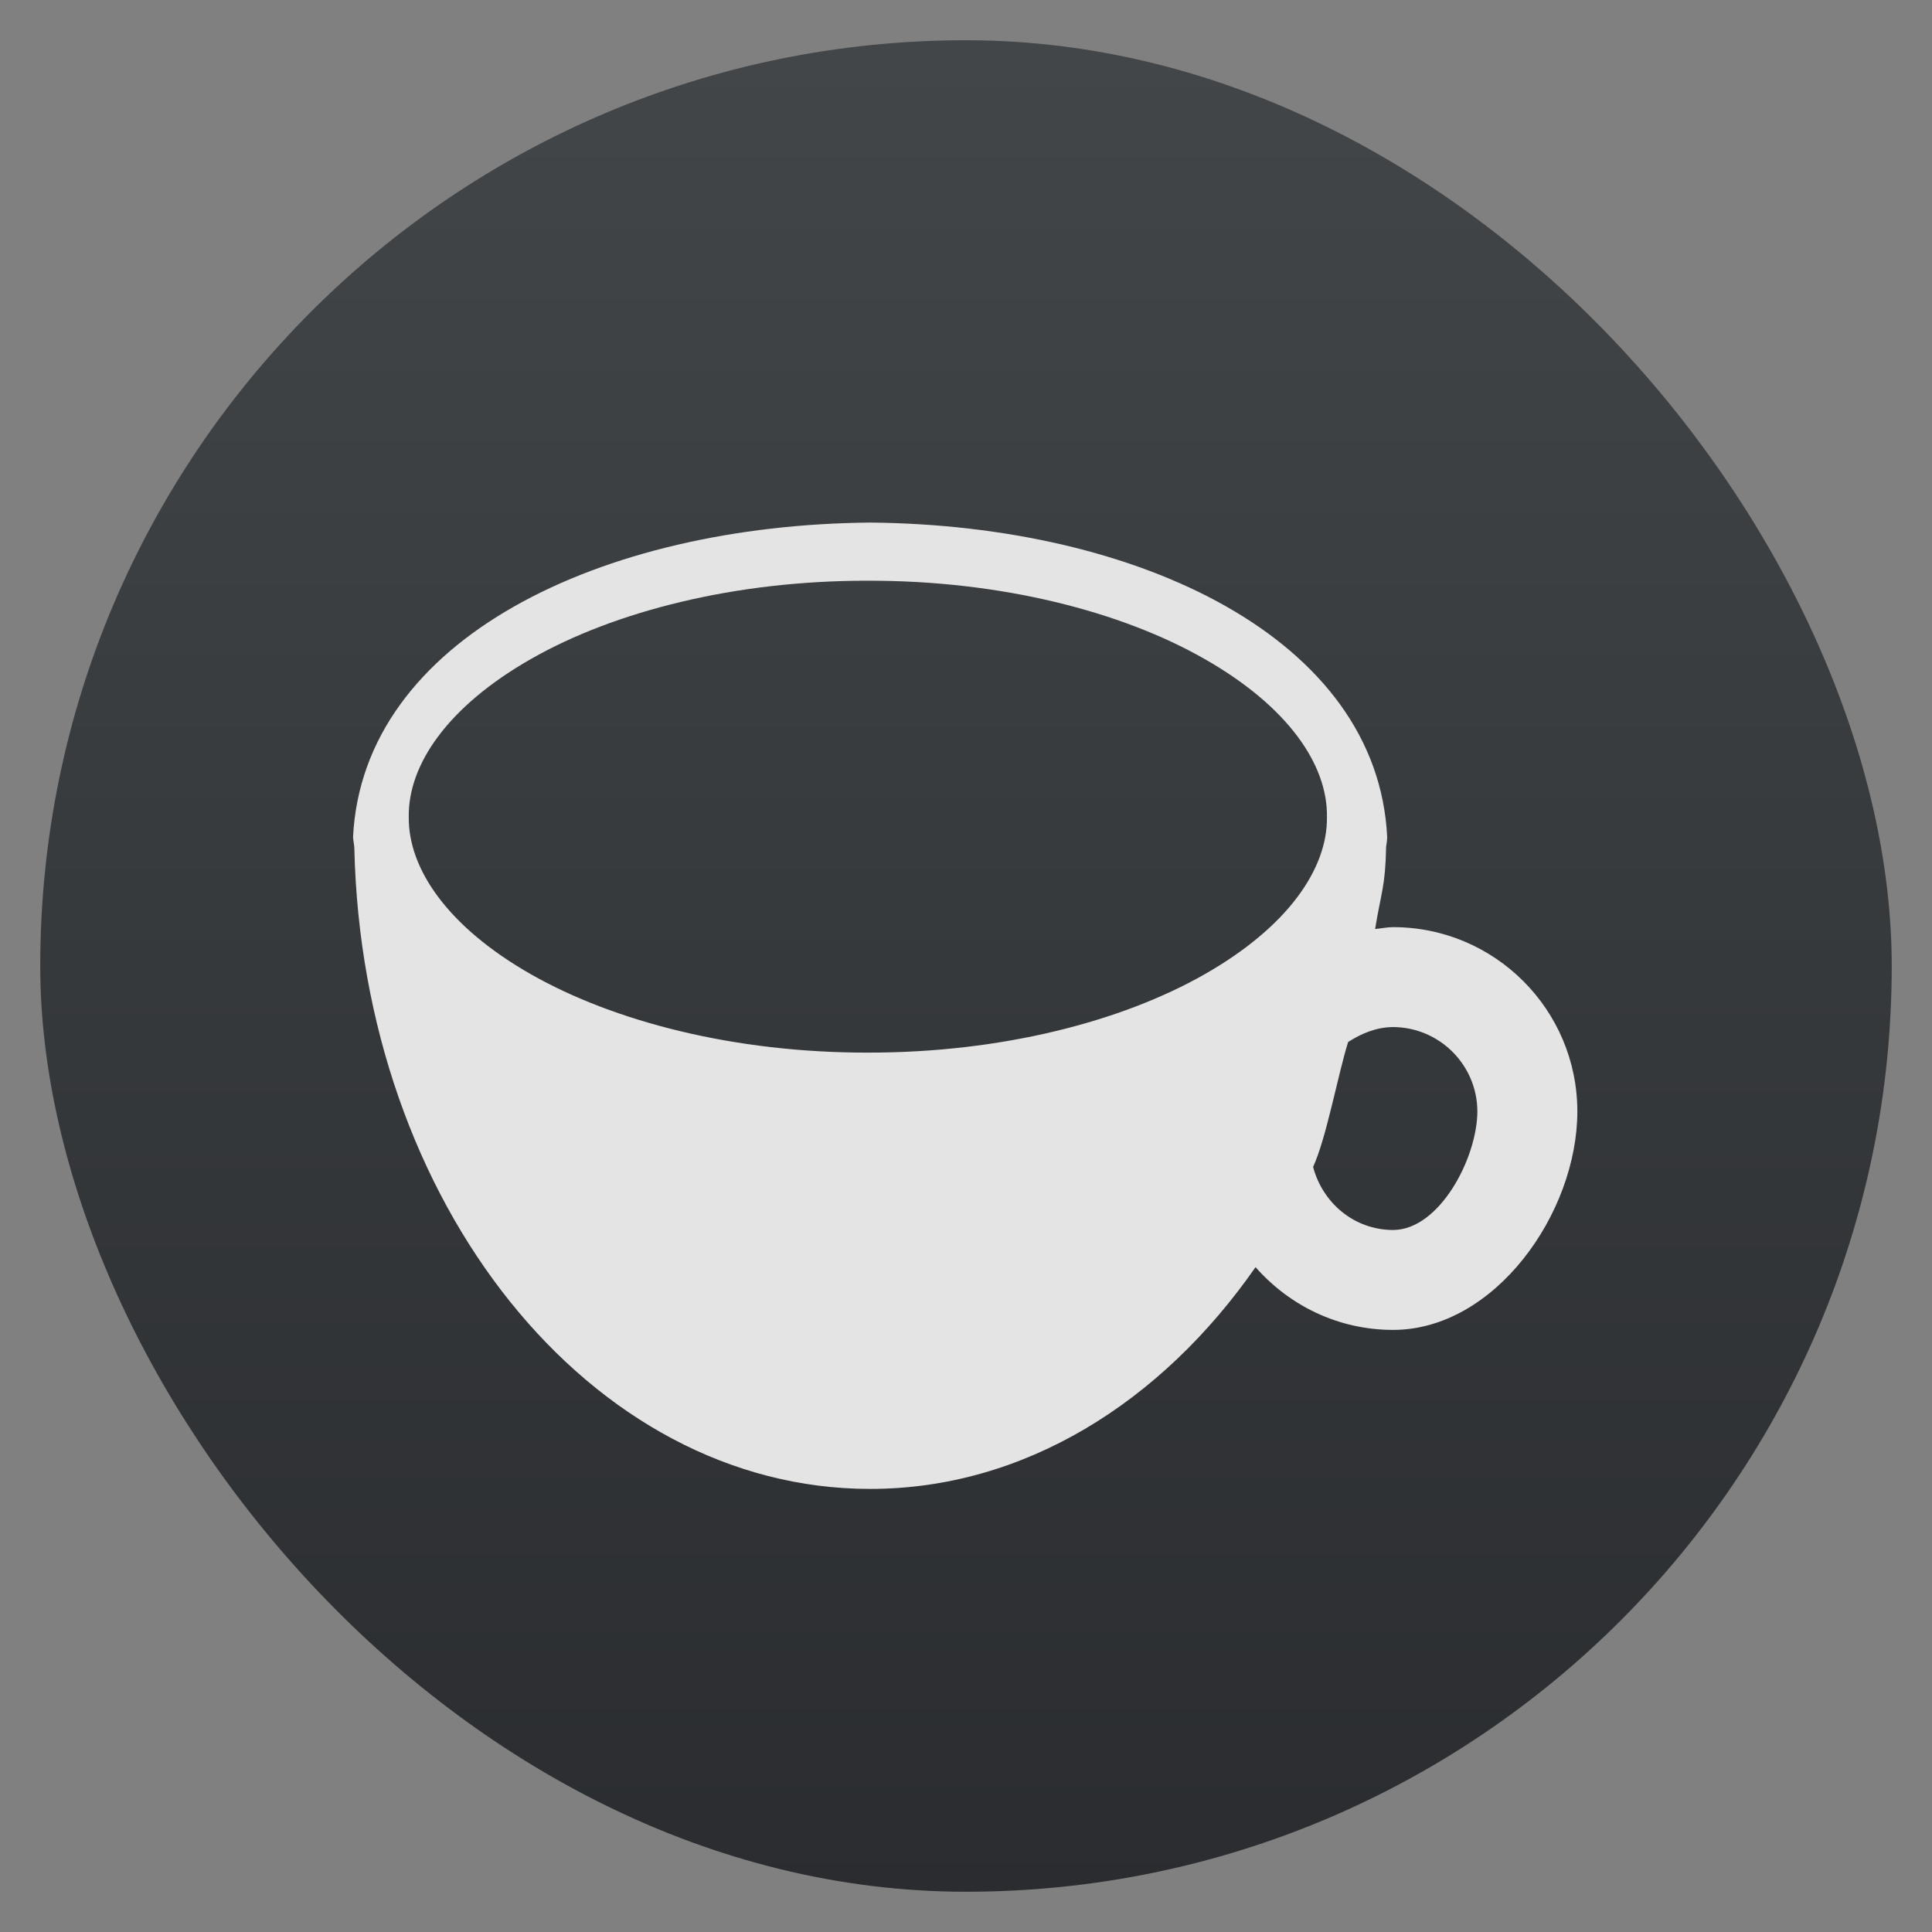 <?xml version="1.0" encoding="UTF-8" standalone="no"?>
<svg
   xmlns:osb="http://www.openswatchbook.org/uri/2009/osb"
   xmlns:dc="http://purl.org/dc/elements/1.1/"
   xmlns:cc="http://creativecommons.org/ns#"
   xmlns:rdf="http://www.w3.org/1999/02/22-rdf-syntax-ns#"
   xmlns:svg="http://www.w3.org/2000/svg"
   xmlns="http://www.w3.org/2000/svg"
   xmlns:xlink="http://www.w3.org/1999/xlink"
   xmlns:sodipodi="http://sodipodi.sourceforge.net/DTD/sodipodi-0.dtd"
   xmlns:inkscape="http://www.inkscape.org/namespaces/inkscape"
   viewBox="0 0 48 48"
   id="svg2"
   version="1.1"
   inkscape:version="0.91 r13725"
   sodipodi:docname="caffeine.svg">
  <rect x="0" y="0" width="48" height="48" fill="#808080" stroke="none"/>
  <sodipodi:namedview
     pagecolor="#ffffff"
     bordercolor="#666666"
     borderopacity="1"
     objecttolerance="10"
     gridtolerance="10"
     guidetolerance="10"
     inkscape:pageopacity="0"
     inkscape:pageshadow="2"
     inkscape:window-width="1366"
     inkscape:window-height="633"
     id="namedview79"
     showgrid="false"
     inkscape:zoom="4.9166667"
     inkscape:cx="-15.559322"
     inkscape:cy="24"
     inkscape:window-x="0"
     inkscape:window-y="33"
     inkscape:window-maximized="1"
     inkscape:current-layer="svg2" />
  <defs
     id="defs4">
    <linearGradient
       id="linearGradient3764"
       x1="1"
       x2="47"
       gradientUnits="userSpaceOnUse"
       gradientTransform="matrix(0,-1,1,0,-1.5e-6,48)">
      <stop
         stop-color="#e4e4e4"
         stop-opacity="1"
         id="stop7" />
      <stop
         offset="1"
         stop-color="#eee"
         stop-opacity="1"
         id="stop9" />
    </linearGradient>
    <clipPath
       id="clipPath-046900192">
      <g
         transform="translate(0,-1004.362)"
         id="g12">
        <path
           d="m -24 13 c 0 1.105 -0.672 2 -1.5 2 -0.828 0 -1.5 -0.895 -1.5 -2 0 -1.105 0.672 -2 1.5 -2 0.828 0 1.5 0.895 1.5 2 z"
           transform="matrix(15.333,0,0,11.5,415,878.862)"
           fill="#1890d0"
           id="path14" />
      </g>
    </clipPath>
    <clipPath
       id="clipPath-055917835">
      <g
         transform="translate(0,-1004.362)"
         id="g17">
        <path
           d="m -24 13 c 0 1.105 -0.672 2 -1.5 2 -0.828 0 -1.5 -0.895 -1.5 -2 0 -1.105 0.672 -2 1.5 -2 0.828 0 1.5 0.895 1.5 2 z"
           transform="matrix(15.333,0,0,11.5,415,878.862)"
           fill="#1890d0"
           id="path19" />
      </g>
    </clipPath>
    <linearGradient
       inkscape:collect="always"
       xlink:href="#linearGradient4159"
       id="linearGradient4224"
       gradientUnits="userSpaceOnUse"
       gradientTransform="matrix(1.429,0,0,1.429,-163.674,-235.914)"
       x1="400.571"
       y1="545.798"
       x2="400.571"
       y2="517.798" />
    <linearGradient
       id="linearGradient4207"
       osb:paint="gradient">
      <stop
         style="stop-color:#3498db;stop-opacity:1;"
         offset="0"
         id="stop3371" />
      <stop
         style="stop-color:#3498db;stop-opacity:0;"
         offset="1"
         id="stop3373" />
    </linearGradient>
    <linearGradient
       id="linearGradient4232">
      <stop
         id="stop4234-0"
         offset="0"
         style="stop-color:#3889e9;stop-opacity:1" />
      <stop
         id="stop4236"
         offset="1"
         style="stop-color:#5ea5fb;stop-opacity:1" />
    </linearGradient>
    <linearGradient
       id="linearGradient4422">
      <stop
         style="stop-color:#ff9300;stop-opacity:1"
         offset="0"
         id="stop4424" />
      <stop
         style="stop-color:#ffd702;stop-opacity:1"
         offset="1"
         id="stop4426" />
    </linearGradient>
    <linearGradient
       inkscape:collect="always"
       xlink:href="#linearGradient3764"
       id="linearGradient4424"
       x1="61.644"
       y1="3.202"
       x2="61.721"
       y2="-14.798"
       gradientUnits="userSpaceOnUse" />
    <linearGradient
       inkscape:collect="always"
       id="linearGradient4159">
      <stop
         style="stop-color:#2a2c2f;stop-opacity:1"
         offset="0"
         id="stop4161" />
      <stop
         style="stop-color:#424649;stop-opacity:1"
         offset="1"
         id="stop4163" />
    </linearGradient>
  </defs>
  <g
     id="g33" />
  <g
     transform="translate(-384.571,-499.798)"
     id="layer1"
     inkscape:label="Capa 1">
    <g
       inkscape:label="Capa 1"
       id="layer1-4">
      <g
         id="g4280"
         transform="matrix(1.15,0,0,1.15,-61.286,-78.57)">
        <rect
           style="opacity:1;fill:url(#linearGradient4224);fill-opacity:1.0;stroke:none"
           id="rect4222"
           width="40"
           height="40"
           x="388.571"
           y="503.798"
           ry="20" />
      </g>
    </g>
    <g
       style="fill:#ffffff;fill-opacity:0.851"
       inkscape:label="Capa 1"
       id="layer1-75"
       transform="matrix(1.9,0,0,1.9,393.368,-1460.473)">
      <g
         style="fill:#ffffff;fill-opacity:0.851"
         transform="translate(-412.883,512.004)"
         id="layer1-4-6"
         inkscape:label="Capa 1">
        <g
           style="fill:#ffffff;fill-opacity:0.851"
           inkscape:label="Capa 1"
           id="layer1-7"
           transform="translate(392.571,-514.564)" />
        <g
           style="fill:#ffffff;fill-opacity:0.851"
           transform="translate(341.797,500.252)"
           id="g4240">
          <g
             style="fill:#ffffff;fill-opacity:0.851"
             transform="translate(-392.988,-511.278)"
             id="layer1-1"
             inkscape:label="Capa 1"
             inkscape:transform-center-x="5.4653607"
             inkscape:transform-center-y="-9.4924686">
            <g
               transform="matrix(0.702,0,0,0.702,488.907,523.904)"
               id="g4186"
               style="fill:#ffffff;fill-opacity:0.851">
              <g
                 transform="translate(0,0.266)"
                 id="g4173"
                 style="fill:#ffffff;fill-opacity:0.851">
                <g
                   style="fill:#ffffff;fill-opacity:0.851"
                   id="g3-2"
                   transform="translate(-87.886,34.009)">
                  <path
                     id="path5-5"
                     d="m 71.866,-7.262 c -0.116,0 -0.223,0.025 -0.336,0.035 0.115,-0.703 0.19,-0.786 0.205,-1.527 0,0.005 -0.003,0.01 -0.003,0.016 0.009,-0.066 0.022,-0.132 0.023,-0.199 -0.176,-3.698 -4.621,-5.817 -9.63,-5.861 -5.01,0.044 -9.453,2.163 -9.633,5.861 0.005,0.067 0.02,0.133 0.024,0.199 0,-9.56e-4 0,-9.56e-4 0,-9.56e-4 0.148,6.625 4.389,11.941 9.608,11.941 2.858,0 5.419,-1.603 7.179,-4.131 0.627,0.713 1.536,1.169 2.562,1.169 1.894,0 3.432,-2.173 3.432,-4.069 0,-1.893 -1.537,-3.433 -3.431,-3.433 z m -3.519,0.882 c -1.538,0.875 -3.777,1.458 -6.264,1.455 -2.49,0.004 -4.73,-0.58 -6.27,-1.455 -1.561,-0.887 -2.296,-1.975 -2.283,-2.937 -0.014,-0.971 0.725,-2.058 2.283,-2.944 1.539,-0.877 3.78,-1.458 6.27,-1.454 2.487,-0.005 4.727,0.577 6.264,1.454 1.561,0.887 2.3,1.973 2.286,2.944 0.014,0.963 -0.725,2.05 -2.286,2.937 z m 3.519,4.759 c -0.727,-9.57e-4 -1.313,-0.504 -1.491,-1.174 0.248,-0.539 0.467,-1.742 0.653,-2.328 0.247,-0.158 0.521,-0.275 0.837,-0.278 0.865,0.004 1.568,0.707 1.57,1.572 -0.003,0.867 -0.705,2.207 -1.57,2.208 z"
                     style="fill:url(#linearGradient4424);fill-opacity:1.0"
                     inkscape:connector-curvature="0" />
                </g>
              </g>
            </g>
          </g>
        </g>
      </g>
    </g>
  </g>
</svg>
